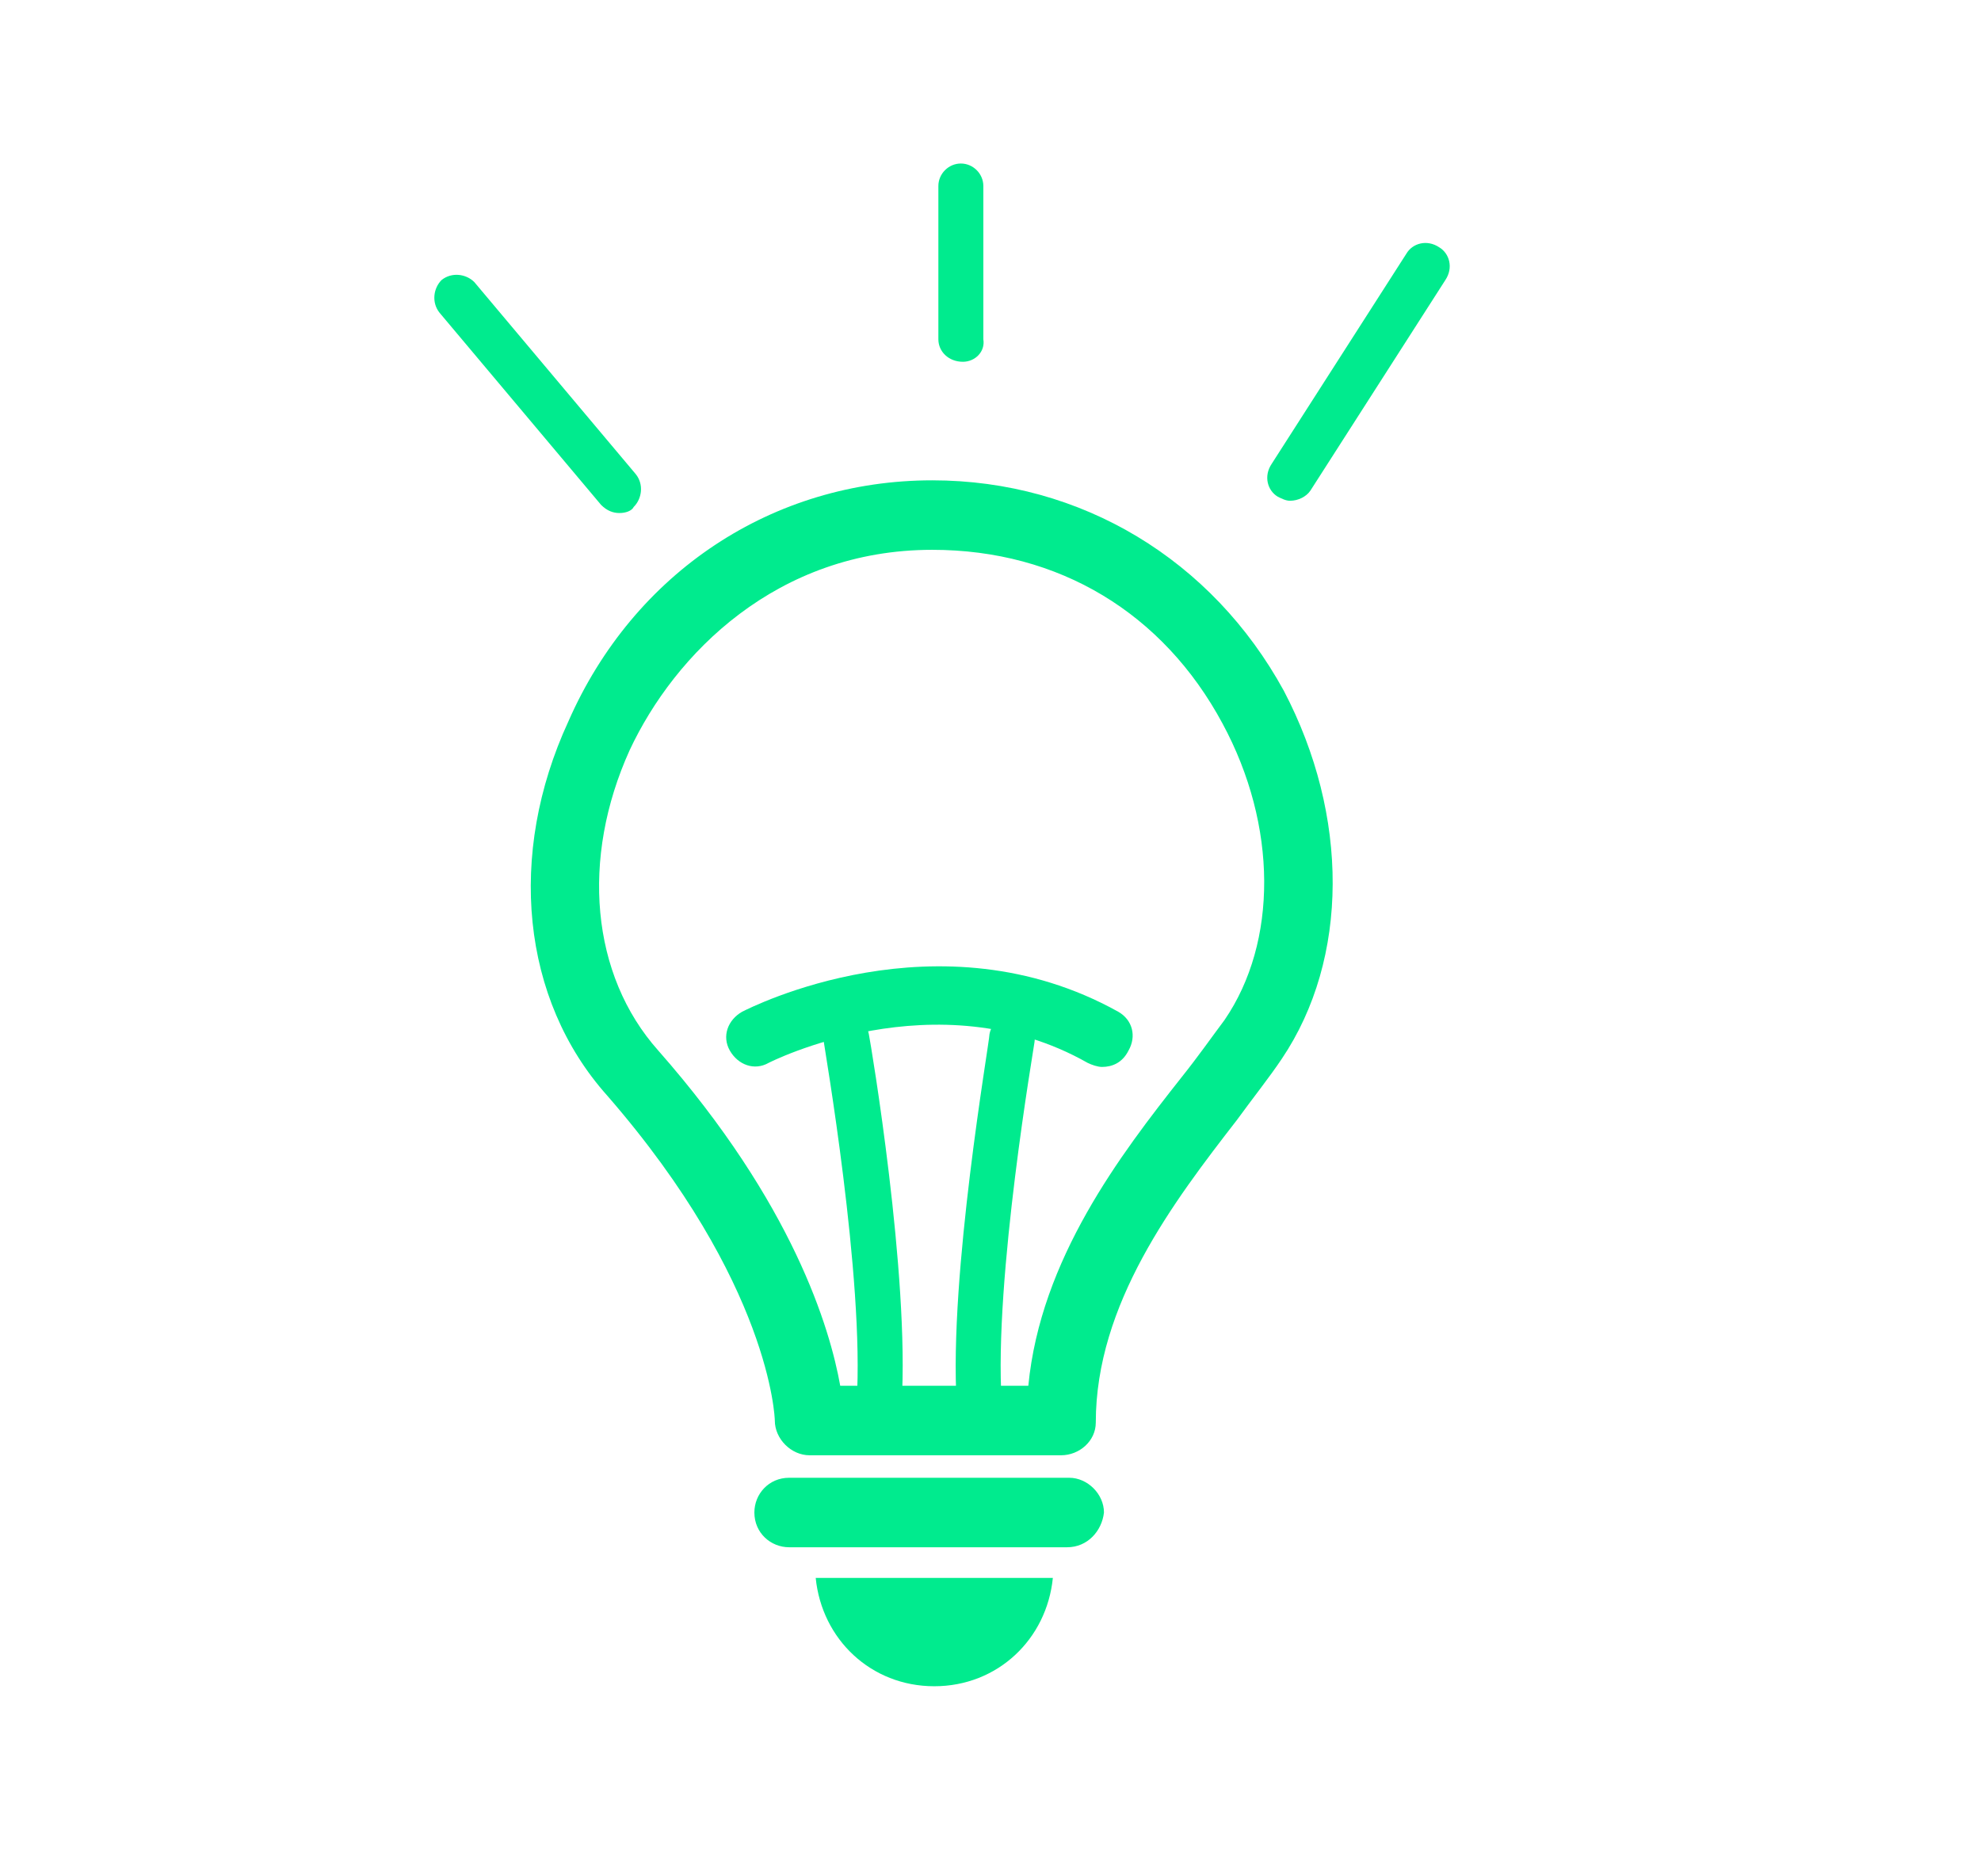 <?xml version="1.0" encoding="utf-8"?>
<!-- Generator: Adobe Illustrator 18.0.0, SVG Export Plug-In . SVG Version: 6.00 Build 0)  -->
<!DOCTYPE svg PUBLIC "-//W3C//DTD SVG 1.1//EN" "http://www.w3.org/Graphics/SVG/1.1/DTD/svg11.dtd">
<svg version="1.1" id="Layer_1" xmlns="http://www.w3.org/2000/svg" xmlns:xlink="http://www.w3.org/1999/xlink" x="0px" y="0px"
	 viewBox="0 0 96.9 91.8" enable-background="new 0 0 96.9 91.8" xml:space="preserve">
<g>
	<path fill="#00EB8E" d="M51.9,71.2H39.6c-0.9,0-1.7-0.8-1.7-1.7c0-0.1-0.2-6.7-8.2-15.9c-4.2-4.7-4.9-11.8-1.9-18.3
		C31,28,37.8,23.5,45.6,23.5c7.3,0,13.7,3.9,17.2,10.3c3.2,6.1,3.2,13.1-0.1,18c-0.6,0.9-1.4,1.9-2.2,3c-3.1,4-6.9,9-6.9,14.8
		C53.6,70.5,52.8,71.2,51.9,71.2z M41.1,67.8h9.2c0.6-6.2,4.5-11.3,7.5-15.1c0.8-1,1.5-2,2.1-2.8c2.6-3.8,2.6-9.5-0.1-14.5
		c-2.9-5.4-8-8.5-14.2-8.5c-7.6,0-12.6,5.1-14.8,9.8c-2.4,5.3-1.9,11,1.4,14.7C38.8,58.9,40.6,65,41.1,67.8z"/>
</g>
<g>
	<path fill="#00EB8E" d="M52.2,75.7H38.6c-0.9,0-1.7-0.7-1.7-1.7l0,0c0-0.9,0.7-1.7,1.7-1.7h13.7c0.9,0,1.7,0.8,1.7,1.7l0,0
		C53.9,74.9,53.2,75.7,52.2,75.7z"/>
</g>
<g>
	<path fill="#00EB8E" d="M39.9,77.2c0.3,3,2.7,5.3,5.8,5.3s5.5-2.3,5.8-5.3H39.9z"/>
</g>
<g>
	<path fill="#00EB8E" d="M43,69.8C43,69.8,42.9,69.8,43,69.8c-0.7,0-1.2-0.6-1.1-1.2c0.4-6-1.6-17.5-1.6-17.6
		c-0.1-0.6,0.3-1.2,0.9-1.3c0.6-0.1,1.2,0.3,1.3,0.9c0.1,0.5,2,11.8,1.6,18.1C44.1,69.4,43.6,69.8,43,69.8z"/>
</g>
<g>
	<path fill="#00EB8E" d="M47.9,69.8c-0.6,0-1.1-0.5-1.1-1.1c-0.4-6.3,1.6-17.7,1.6-18.1c0.1-0.6,0.7-1,1.3-0.9
		c0.6,0.1,1,0.7,0.9,1.3c0,0.1-2,11.6-1.6,17.6C49.1,69.3,48.6,69.8,47.9,69.8C48,69.8,47.9,69.8,47.9,69.8z"/>
</g>
<g>
	<path fill="#00EB8E" d="M53.9,52.2c-0.2,0-0.5-0.1-0.7-0.2c-7.4-4.2-15.6,0-15.6,0c-0.7,0.4-1.5,0.1-1.9-0.6
		c-0.4-0.7-0.1-1.5,0.6-1.9c0.4-0.2,9.6-4.9,18.4,0c0.7,0.4,0.9,1.2,0.5,1.9C54.9,52,54.4,52.2,53.9,52.2z"/>
</g>
<g>
	<path fill="#00EB8E" d="M47.1,17.7C47,17.7,47,17.7,47.1,17.7c-0.7,0-1.2-0.5-1.2-1.1l0-7.5c0-0.6,0.5-1.1,1.1-1.1
		c0.6,0,1.1,0.5,1.1,1.1l0,7.5C48.2,17.2,47.7,17.7,47.1,17.7z"/>
</g>
<g>
	<path fill="#00EB8E" d="M63.1,24.5c-0.2,0-0.4-0.1-0.6-0.2c-0.5-0.3-0.7-1-0.3-1.6l6.6-10.3c0.3-0.5,1-0.7,1.6-0.3
		c0.5,0.3,0.7,1,0.3,1.6l-6.6,10.3C63.9,24.3,63.5,24.5,63.1,24.5z"/>
</g>
<g>
	<path fill="#00EB8E" d="M30.3,25.1c-0.3,0-0.6-0.1-0.9-0.4l-7.9-9.4c-0.4-0.5-0.3-1.2,0.1-1.6c0.5-0.4,1.2-0.3,1.6,0.1l7.9,9.4
		c0.4,0.5,0.3,1.2-0.1,1.6C30.9,25,30.6,25.1,30.3,25.1z"/>
</g>
</svg>
